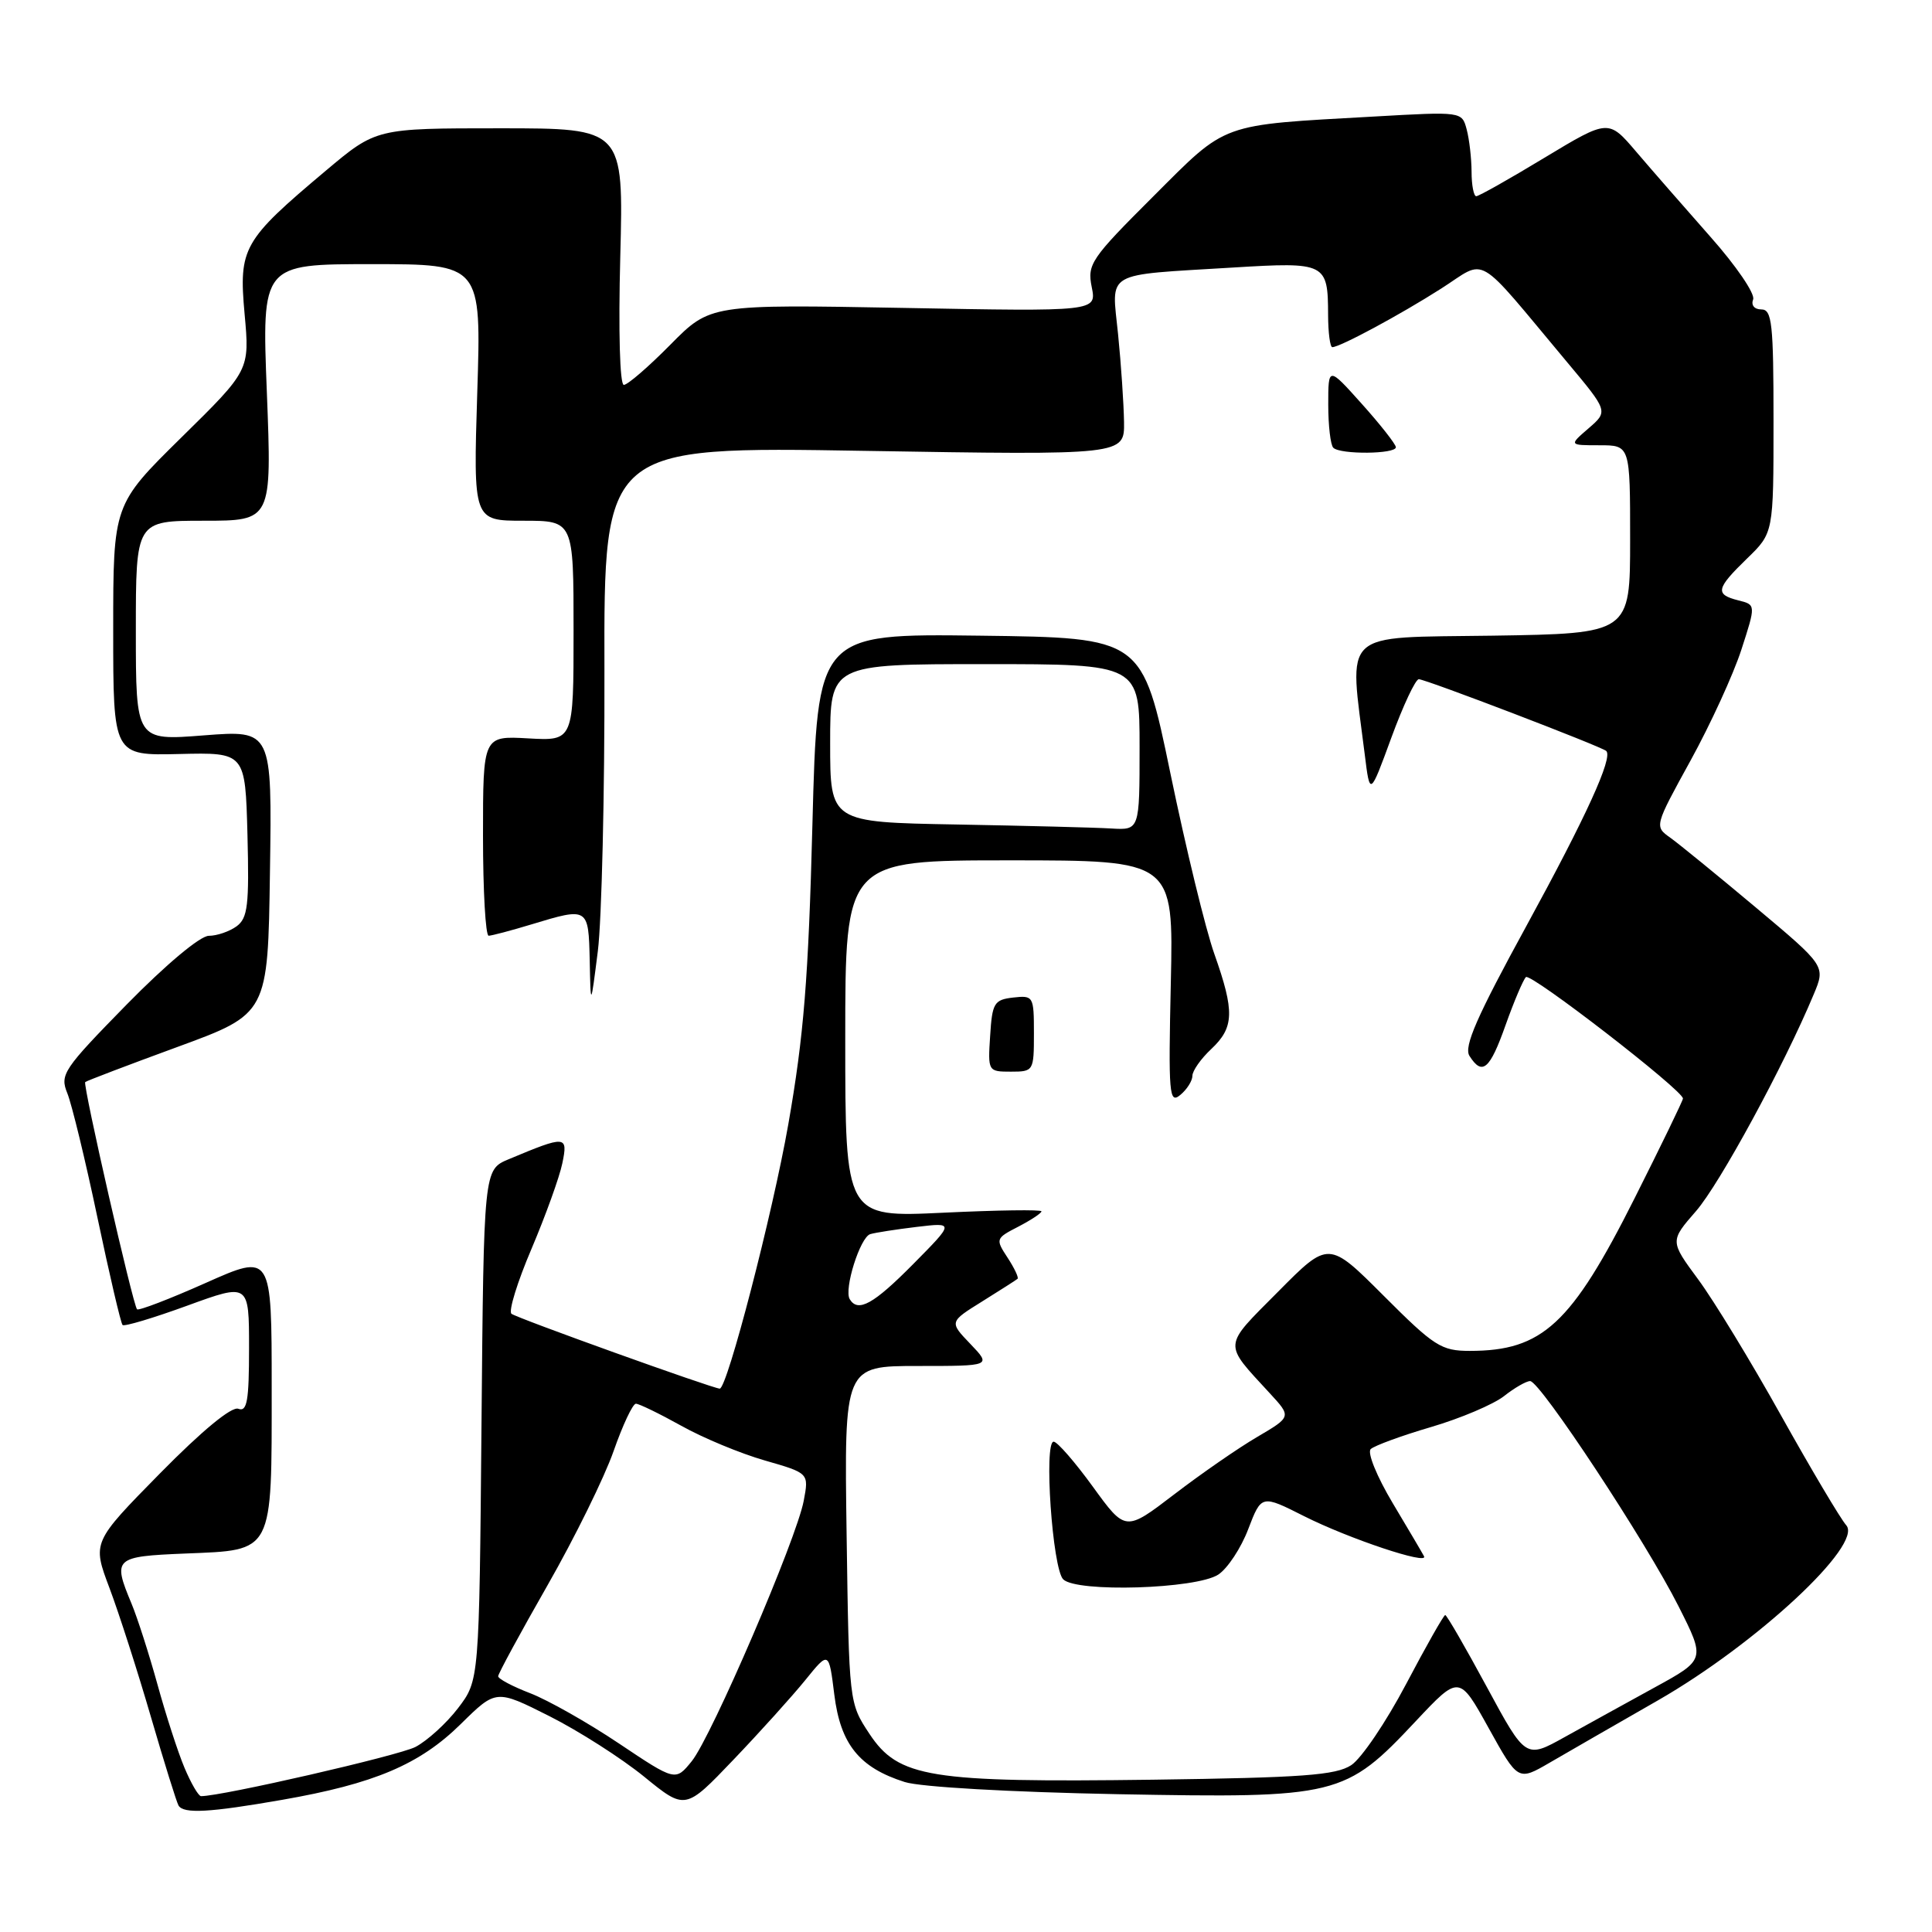 <?xml version="1.0" encoding="UTF-8" standalone="no"?>
<!DOCTYPE svg PUBLIC "-//W3C//DTD SVG 1.1//EN" "http://www.w3.org/Graphics/SVG/1.1/DTD/svg11.dtd" >
<svg xmlns="http://www.w3.org/2000/svg" xmlns:xlink="http://www.w3.org/1999/xlink" version="1.1" viewBox="0 0 256 256">
 <g >
 <path fill="currentColor"
d=" M 37.37 238.49 C 49.60 236.36 55.61 233.81 61.06 228.44 C 65.73 223.84 65.73 223.84 72.80 227.40 C 76.69 229.36 82.34 232.97 85.34 235.41 C 90.80 239.86 90.80 239.86 97.18 233.18 C 100.69 229.51 104.97 224.76 106.70 222.63 C 109.83 218.76 109.83 218.76 110.55 224.55 C 111.37 231.13 113.86 234.22 119.89 236.13 C 121.99 236.79 133.77 237.46 148.13 237.74 C 177.26 238.28 178.23 238.05 187.61 228.05 C 193.35 221.94 193.35 221.94 197.25 228.97 C 201.15 236.00 201.15 236.00 205.33 233.57 C 207.62 232.24 214.09 228.51 219.70 225.30 C 232.77 217.80 246.89 204.67 244.64 202.11 C 243.86 201.22 239.98 194.68 236.00 187.56 C 232.03 180.44 227.09 172.33 225.02 169.53 C 221.27 164.45 221.27 164.45 224.73 160.48 C 227.87 156.87 236.39 141.19 240.33 131.75 C 241.90 128.00 241.90 128.00 232.66 120.25 C 227.58 115.99 222.48 111.83 221.32 111.00 C 219.21 109.50 219.22 109.48 224.01 100.77 C 226.65 95.97 229.68 89.36 230.74 86.09 C 232.67 80.13 232.67 80.13 230.33 79.55 C 227.21 78.76 227.38 78.00 231.50 74.00 C 235.00 70.61 235.00 70.61 235.00 55.80 C 235.00 42.87 234.80 41.00 233.39 41.00 C 232.46 41.00 232.00 40.44 232.30 39.67 C 232.58 38.93 230.04 35.21 226.65 31.39 C 223.27 27.56 218.84 22.49 216.81 20.11 C 213.13 15.79 213.13 15.79 204.67 20.89 C 200.03 23.70 195.95 26.00 195.61 26.00 C 195.28 26.00 194.99 24.54 194.99 22.75 C 194.98 20.96 194.69 18.44 194.34 17.14 C 193.71 14.78 193.70 14.78 182.10 15.44 C 161.44 16.60 162.71 16.14 152.79 26.05 C 144.54 34.28 144.05 35.01 144.66 38.04 C 145.31 41.28 145.31 41.28 119.71 40.80 C 94.11 40.33 94.11 40.33 88.84 45.66 C 85.94 48.60 83.16 51.00 82.66 51.00 C 82.13 51.00 81.93 43.90 82.19 34.00 C 82.63 17.00 82.63 17.00 66.24 17.00 C 49.85 17.00 49.85 17.00 43.18 22.61 C 32.17 31.87 31.62 32.83 32.41 41.60 C 33.09 49.06 33.09 49.06 24.04 57.96 C 15.00 66.86 15.00 66.86 15.00 83.49 C 15.00 100.12 15.00 100.12 23.75 99.91 C 32.50 99.70 32.50 99.70 32.79 110.59 C 33.03 119.96 32.83 121.65 31.35 122.74 C 30.40 123.43 28.74 124.00 27.67 124.00 C 26.53 124.00 22.00 127.79 16.78 133.11 C 8.38 141.69 7.91 142.38 8.92 144.86 C 9.51 146.31 11.31 153.72 12.91 161.33 C 14.51 168.93 16.01 175.34 16.24 175.57 C 16.47 175.80 20.33 174.64 24.83 173.00 C 33.00 170.02 33.00 170.02 33.00 178.62 C 33.00 185.63 32.74 187.11 31.58 186.67 C 30.70 186.33 26.79 189.55 21.19 195.24 C 12.22 204.36 12.22 204.36 14.51 210.43 C 15.77 213.78 18.24 221.46 20.00 227.51 C 21.76 233.55 23.41 238.84 23.66 239.25 C 24.34 240.36 27.75 240.17 37.37 238.49 Z  M 24.45 234.25 C 23.58 232.19 21.97 227.21 20.86 223.18 C 19.75 219.16 18.20 214.34 17.42 212.47 C 14.91 206.45 15.13 206.24 24.58 205.85 C 36.32 205.37 36.00 205.99 36.00 183.86 C 36.00 166.10 36.00 166.10 27.27 169.99 C 22.47 172.13 18.37 173.70 18.16 173.49 C 17.62 172.95 10.95 143.72 11.29 143.38 C 11.44 143.23 16.95 141.13 23.53 138.72 C 35.50 134.33 35.50 134.33 35.77 115.53 C 36.05 96.74 36.05 96.74 27.02 97.44 C 18.00 98.15 18.00 98.15 18.00 83.58 C 18.00 69.00 18.00 69.00 27.01 69.00 C 36.02 69.00 36.02 69.00 35.36 52.00 C 34.69 35.00 34.69 35.00 49.23 35.00 C 63.78 35.00 63.78 35.00 63.24 52.00 C 62.71 69.00 62.71 69.00 69.35 69.00 C 76.00 69.00 76.00 69.00 76.00 83.59 C 76.00 98.18 76.00 98.18 70.00 97.84 C 64.00 97.50 64.00 97.50 64.00 110.75 C 64.00 118.04 64.34 124.00 64.75 123.99 C 65.16 123.98 67.71 123.31 70.41 122.49 C 77.96 120.20 77.98 120.21 78.14 127.25 C 78.27 133.50 78.27 133.50 79.22 126.00 C 79.73 121.88 80.13 105.15 80.09 88.83 C 80.02 59.16 80.02 59.16 114.51 59.74 C 149.00 60.31 149.00 60.31 148.94 55.91 C 148.90 53.48 148.55 48.25 148.15 44.28 C 147.30 35.79 146.06 36.51 163.38 35.45 C 175.70 34.70 175.96 34.83 175.98 41.75 C 175.99 44.09 176.24 46.00 176.54 46.00 C 177.55 46.00 185.49 41.73 190.96 38.24 C 197.16 34.29 195.24 33.16 207.66 48.00 C 213.10 54.50 213.10 54.50 210.50 56.75 C 207.89 59.00 207.89 59.00 211.94 59.00 C 216.00 59.00 216.00 59.00 216.00 71.48 C 216.00 83.95 216.00 83.95 197.75 84.23 C 177.40 84.53 178.75 83.27 180.84 100.00 C 181.52 105.50 181.52 105.50 184.36 97.75 C 185.92 93.49 187.56 90.00 188.00 90.00 C 188.90 90.00 212.29 98.95 212.84 99.51 C 213.74 100.40 210.19 108.17 202.29 122.63 C 195.69 134.70 193.94 138.68 194.71 139.91 C 196.41 142.59 197.41 141.73 199.50 135.82 C 200.61 132.70 201.82 129.85 202.19 129.47 C 202.81 128.86 223.00 144.47 223.00 145.56 C 223.00 145.82 220.12 151.76 216.60 158.76 C 208.21 175.46 204.38 179.00 194.76 179.00 C 190.98 179.00 190.04 178.40 183.35 171.70 C 176.05 164.40 176.05 164.40 169.36 171.15 C 161.97 178.59 162.03 177.84 168.26 184.62 C 171.13 187.73 171.13 187.73 166.59 190.40 C 164.09 191.86 159.14 195.29 155.59 198.01 C 149.13 202.95 149.13 202.95 144.82 197.01 C 142.44 193.73 140.11 191.05 139.62 191.03 C 138.29 190.98 139.45 207.85 140.88 209.27 C 142.66 211.04 158.51 210.55 161.43 208.64 C 162.66 207.83 164.45 205.12 165.40 202.61 C 167.15 198.05 167.15 198.05 172.82 200.91 C 178.74 203.89 189.34 207.43 188.69 206.21 C 188.49 205.82 186.62 202.65 184.54 199.17 C 182.44 195.65 181.14 192.47 181.63 192.01 C 182.11 191.56 185.70 190.24 189.62 189.09 C 193.54 187.94 197.88 186.09 199.28 185.00 C 200.67 183.90 202.24 183.00 202.75 183.00 C 204.07 183.00 218.15 204.36 222.42 212.85 C 225.98 219.91 225.98 219.91 219.24 223.60 C 215.53 225.64 210.17 228.59 207.33 230.17 C 202.16 233.05 202.16 233.05 197.01 223.53 C 194.18 218.29 191.70 214.00 191.50 214.00 C 191.30 214.00 188.97 218.11 186.32 223.14 C 183.67 228.17 180.40 233.00 179.05 233.89 C 177.00 235.23 172.62 235.55 152.77 235.82 C 123.12 236.21 119.06 235.55 115.21 229.75 C 112.50 225.65 112.50 225.65 112.18 203.33 C 111.86 181.00 111.86 181.00 121.62 181.00 C 131.37 181.00 131.37 181.00 128.58 178.08 C 125.78 175.16 125.78 175.16 130.14 172.45 C 132.54 170.95 134.65 169.61 134.83 169.45 C 135.01 169.30 134.42 168.04 133.51 166.65 C 131.89 164.18 131.92 164.09 134.93 162.54 C 136.62 161.66 138.00 160.75 138.00 160.51 C 138.00 160.26 132.15 160.35 125.00 160.69 C 112.00 161.31 112.00 161.31 112.00 137.65 C 112.00 114.00 112.00 114.00 133.75 114.00 C 155.50 114.00 155.50 114.00 155.14 130.21 C 154.81 145.03 154.92 146.31 156.39 145.09 C 157.28 144.36 158.00 143.21 158.00 142.55 C 158.00 141.89 159.12 140.29 160.50 139.00 C 163.54 136.14 163.61 134.04 160.91 126.41 C 159.75 123.16 157.14 112.40 155.09 102.50 C 151.37 84.50 151.37 84.50 129.84 84.23 C 108.31 83.96 108.31 83.96 107.65 109.23 C 107.12 129.71 106.51 137.25 104.45 149.00 C 102.38 160.78 96.36 184.00 95.37 184.00 C 94.50 184.00 68.36 174.61 67.77 174.08 C 67.36 173.73 68.56 169.85 70.43 165.47 C 72.29 161.08 74.13 155.99 74.51 154.15 C 75.28 150.44 75.01 150.42 67.39 153.61 C 64.10 154.99 64.10 154.99 63.80 188.82 C 63.50 222.66 63.50 222.66 60.70 226.33 C 59.16 228.35 56.61 230.66 55.05 231.48 C 52.82 232.63 29.43 238.00 26.64 238.00 C 26.30 238.00 25.32 236.31 24.45 234.25 Z  M 137.00 136.93 C 137.00 132.00 136.93 131.88 134.25 132.18 C 131.73 132.47 131.47 132.90 131.20 137.25 C 130.89 141.95 130.92 142.00 133.95 142.00 C 136.95 142.00 137.00 141.92 137.00 136.93 Z  M 184.96 59.25 C 184.93 58.84 182.91 56.26 180.46 53.53 C 176.00 48.55 176.00 48.55 176.00 53.61 C 176.00 56.39 176.30 58.97 176.67 59.33 C 177.59 60.25 185.01 60.18 184.96 59.25 Z  M 82.00 231.01 C 77.88 228.25 72.59 225.26 70.25 224.36 C 67.91 223.46 66.00 222.45 66.01 222.11 C 66.01 221.78 68.96 216.34 72.56 210.04 C 76.16 203.74 80.09 195.75 81.30 192.29 C 82.51 188.83 83.84 186.00 84.26 186.00 C 84.68 186.00 87.39 187.32 90.27 188.92 C 93.14 190.53 98.13 192.60 101.34 193.52 C 107.19 195.20 107.19 195.20 106.50 198.85 C 105.56 203.91 94.29 230.11 91.66 233.37 C 89.50 236.03 89.50 236.03 82.00 231.01 Z  M 112.60 172.16 C 111.79 170.86 113.97 163.94 115.31 163.53 C 115.97 163.33 118.74 162.90 121.48 162.57 C 126.46 161.98 126.46 161.98 121.01 167.49 C 115.76 172.80 113.70 173.95 112.60 172.16 Z  M 126.75 109.25 C 110.00 108.95 110.00 108.95 110.00 98.48 C 110.00 88.00 110.00 88.00 130.50 88.00 C 151.00 88.00 151.00 88.00 151.00 99.00 C 151.00 110.00 151.00 110.00 147.25 109.78 C 145.19 109.65 135.96 109.42 126.75 109.25 Z "/>
</g>
</svg>